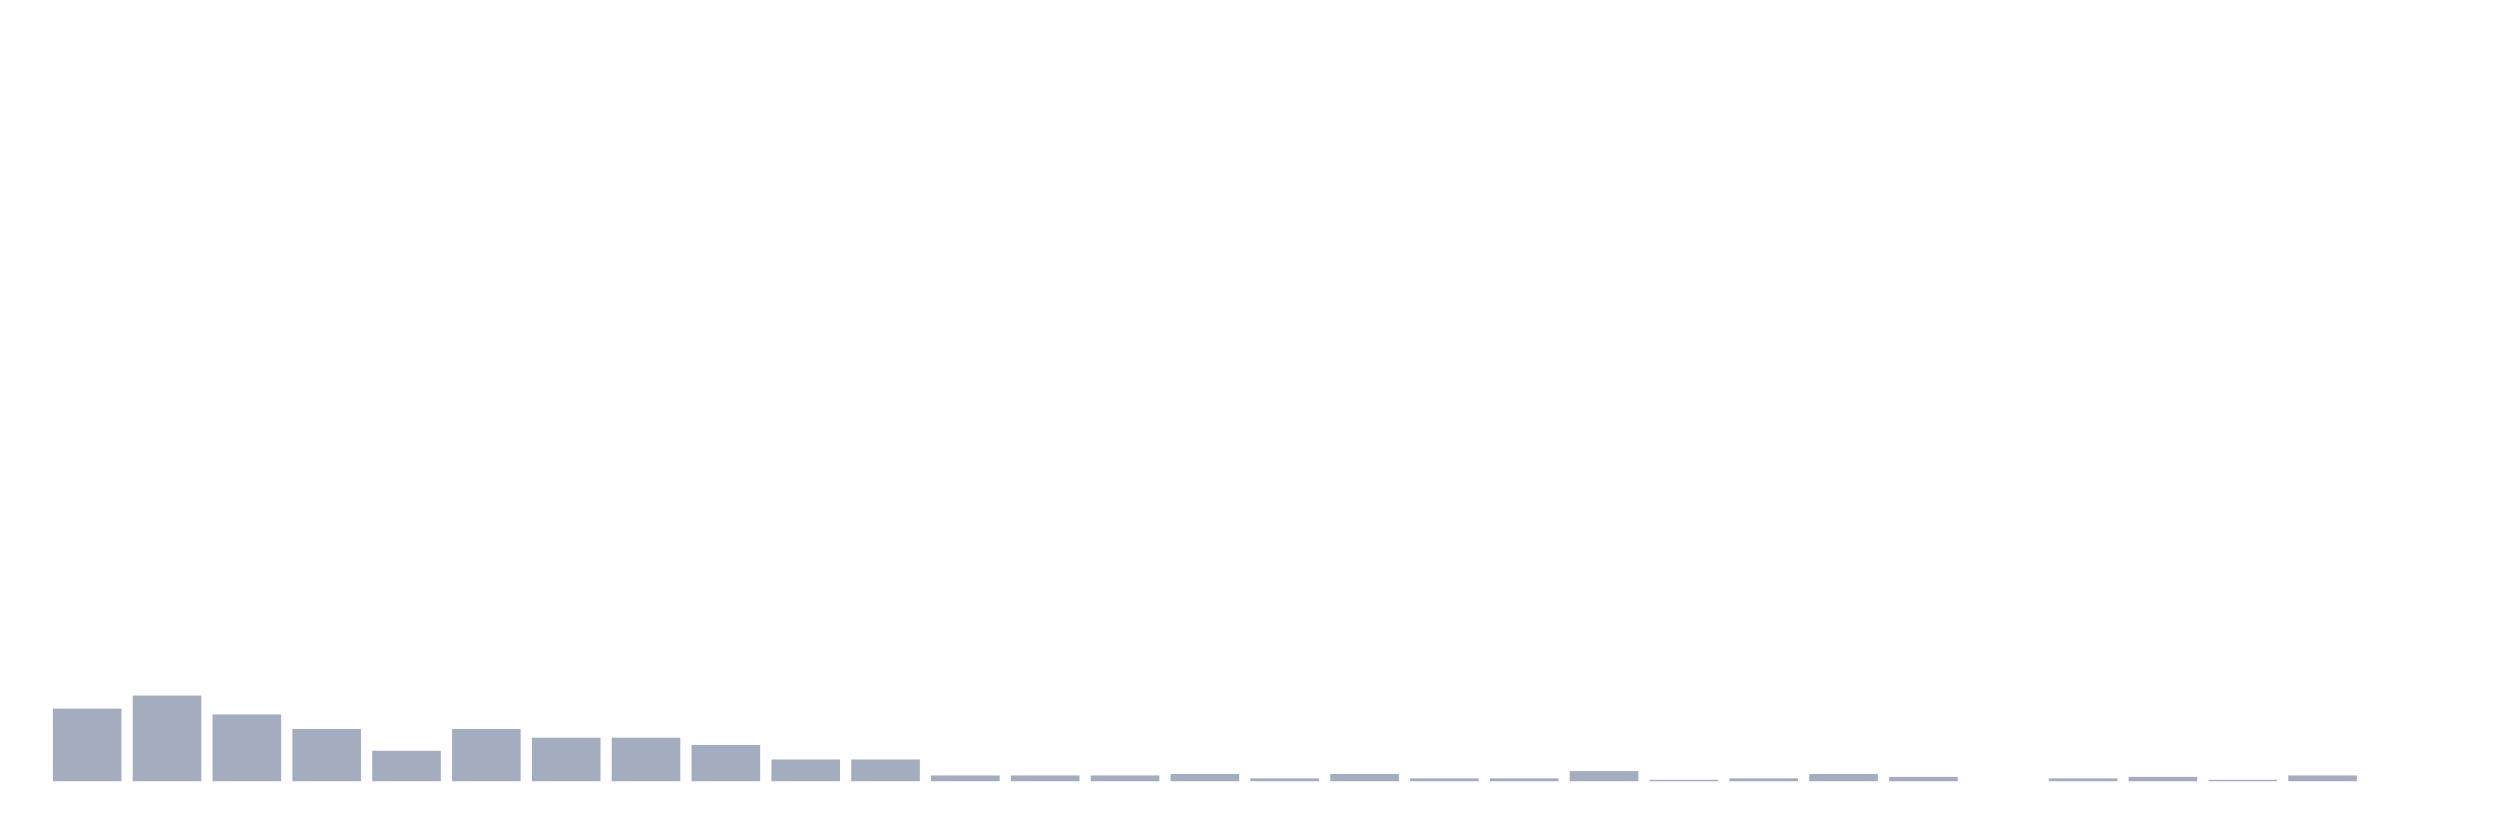 <svg xmlns="http://www.w3.org/2000/svg" viewBox="0 0 480 160"><g transform="translate(10,10)"><rect class="bar" x="0.153" width="13.175" y="126.056" height="13.944" fill="rgb(164,173,192)"></rect><rect class="bar" x="15.482" width="13.175" y="123.546" height="16.454" fill="rgb(164,173,192)"></rect><rect class="bar" x="30.81" width="13.175" y="127.171" height="12.829" fill="rgb(164,173,192)"></rect><rect class="bar" x="46.138" width="13.175" y="129.96" height="10.04" fill="rgb(164,173,192)"></rect><rect class="bar" x="61.466" width="13.175" y="134.143" height="5.857" fill="rgb(164,173,192)"></rect><rect class="bar" x="76.794" width="13.175" y="129.96" height="10.04" fill="rgb(164,173,192)"></rect><rect class="bar" x="92.123" width="13.175" y="131.633" height="8.367" fill="rgb(164,173,192)"></rect><rect class="bar" x="107.451" width="13.175" y="131.633" height="8.367" fill="rgb(164,173,192)"></rect><rect class="bar" x="122.779" width="13.175" y="133.028" height="6.972" fill="rgb(164,173,192)"></rect><rect class="bar" x="138.107" width="13.175" y="135.817" height="4.183" fill="rgb(164,173,192)"></rect><rect class="bar" x="153.436" width="13.175" y="135.817" height="4.183" fill="rgb(164,173,192)"></rect><rect class="bar" x="168.764" width="13.175" y="138.884" height="1.116" fill="rgb(164,173,192)"></rect><rect class="bar" x="184.092" width="13.175" y="138.884" height="1.116" fill="rgb(164,173,192)"></rect><rect class="bar" x="199.42" width="13.175" y="138.884" height="1.116" fill="rgb(164,173,192)"></rect><rect class="bar" x="214.748" width="13.175" y="138.606" height="1.394" fill="rgb(164,173,192)"></rect><rect class="bar" x="230.077" width="13.175" y="139.442" height="0.558" fill="rgb(164,173,192)"></rect><rect class="bar" x="245.405" width="13.175" y="138.606" height="1.394" fill="rgb(164,173,192)"></rect><rect class="bar" x="260.733" width="13.175" y="139.442" height="0.558" fill="rgb(164,173,192)"></rect><rect class="bar" x="276.061" width="13.175" y="139.442" height="0.558" fill="rgb(164,173,192)"></rect><rect class="bar" x="291.39" width="13.175" y="138.048" height="1.952" fill="rgb(164,173,192)"></rect><rect class="bar" x="306.718" width="13.175" y="139.721" height="0.279" fill="rgb(164,173,192)"></rect><rect class="bar" x="322.046" width="13.175" y="139.442" height="0.558" fill="rgb(164,173,192)"></rect><rect class="bar" x="337.374" width="13.175" y="138.606" height="1.394" fill="rgb(164,173,192)"></rect><rect class="bar" x="352.702" width="13.175" y="139.163" height="0.837" fill="rgb(164,173,192)"></rect><rect class="bar" x="368.031" width="13.175" y="140" height="0" fill="rgb(164,173,192)"></rect><rect class="bar" x="383.359" width="13.175" y="139.442" height="0.558" fill="rgb(164,173,192)"></rect><rect class="bar" x="398.687" width="13.175" y="139.163" height="0.837" fill="rgb(164,173,192)"></rect><rect class="bar" x="414.015" width="13.175" y="139.721" height="0.279" fill="rgb(164,173,192)"></rect><rect class="bar" x="429.344" width="13.175" y="138.884" height="1.116" fill="rgb(164,173,192)"></rect><rect class="bar" x="444.672" width="13.175" y="140" height="0" fill="rgb(164,173,192)"></rect></g></svg>
